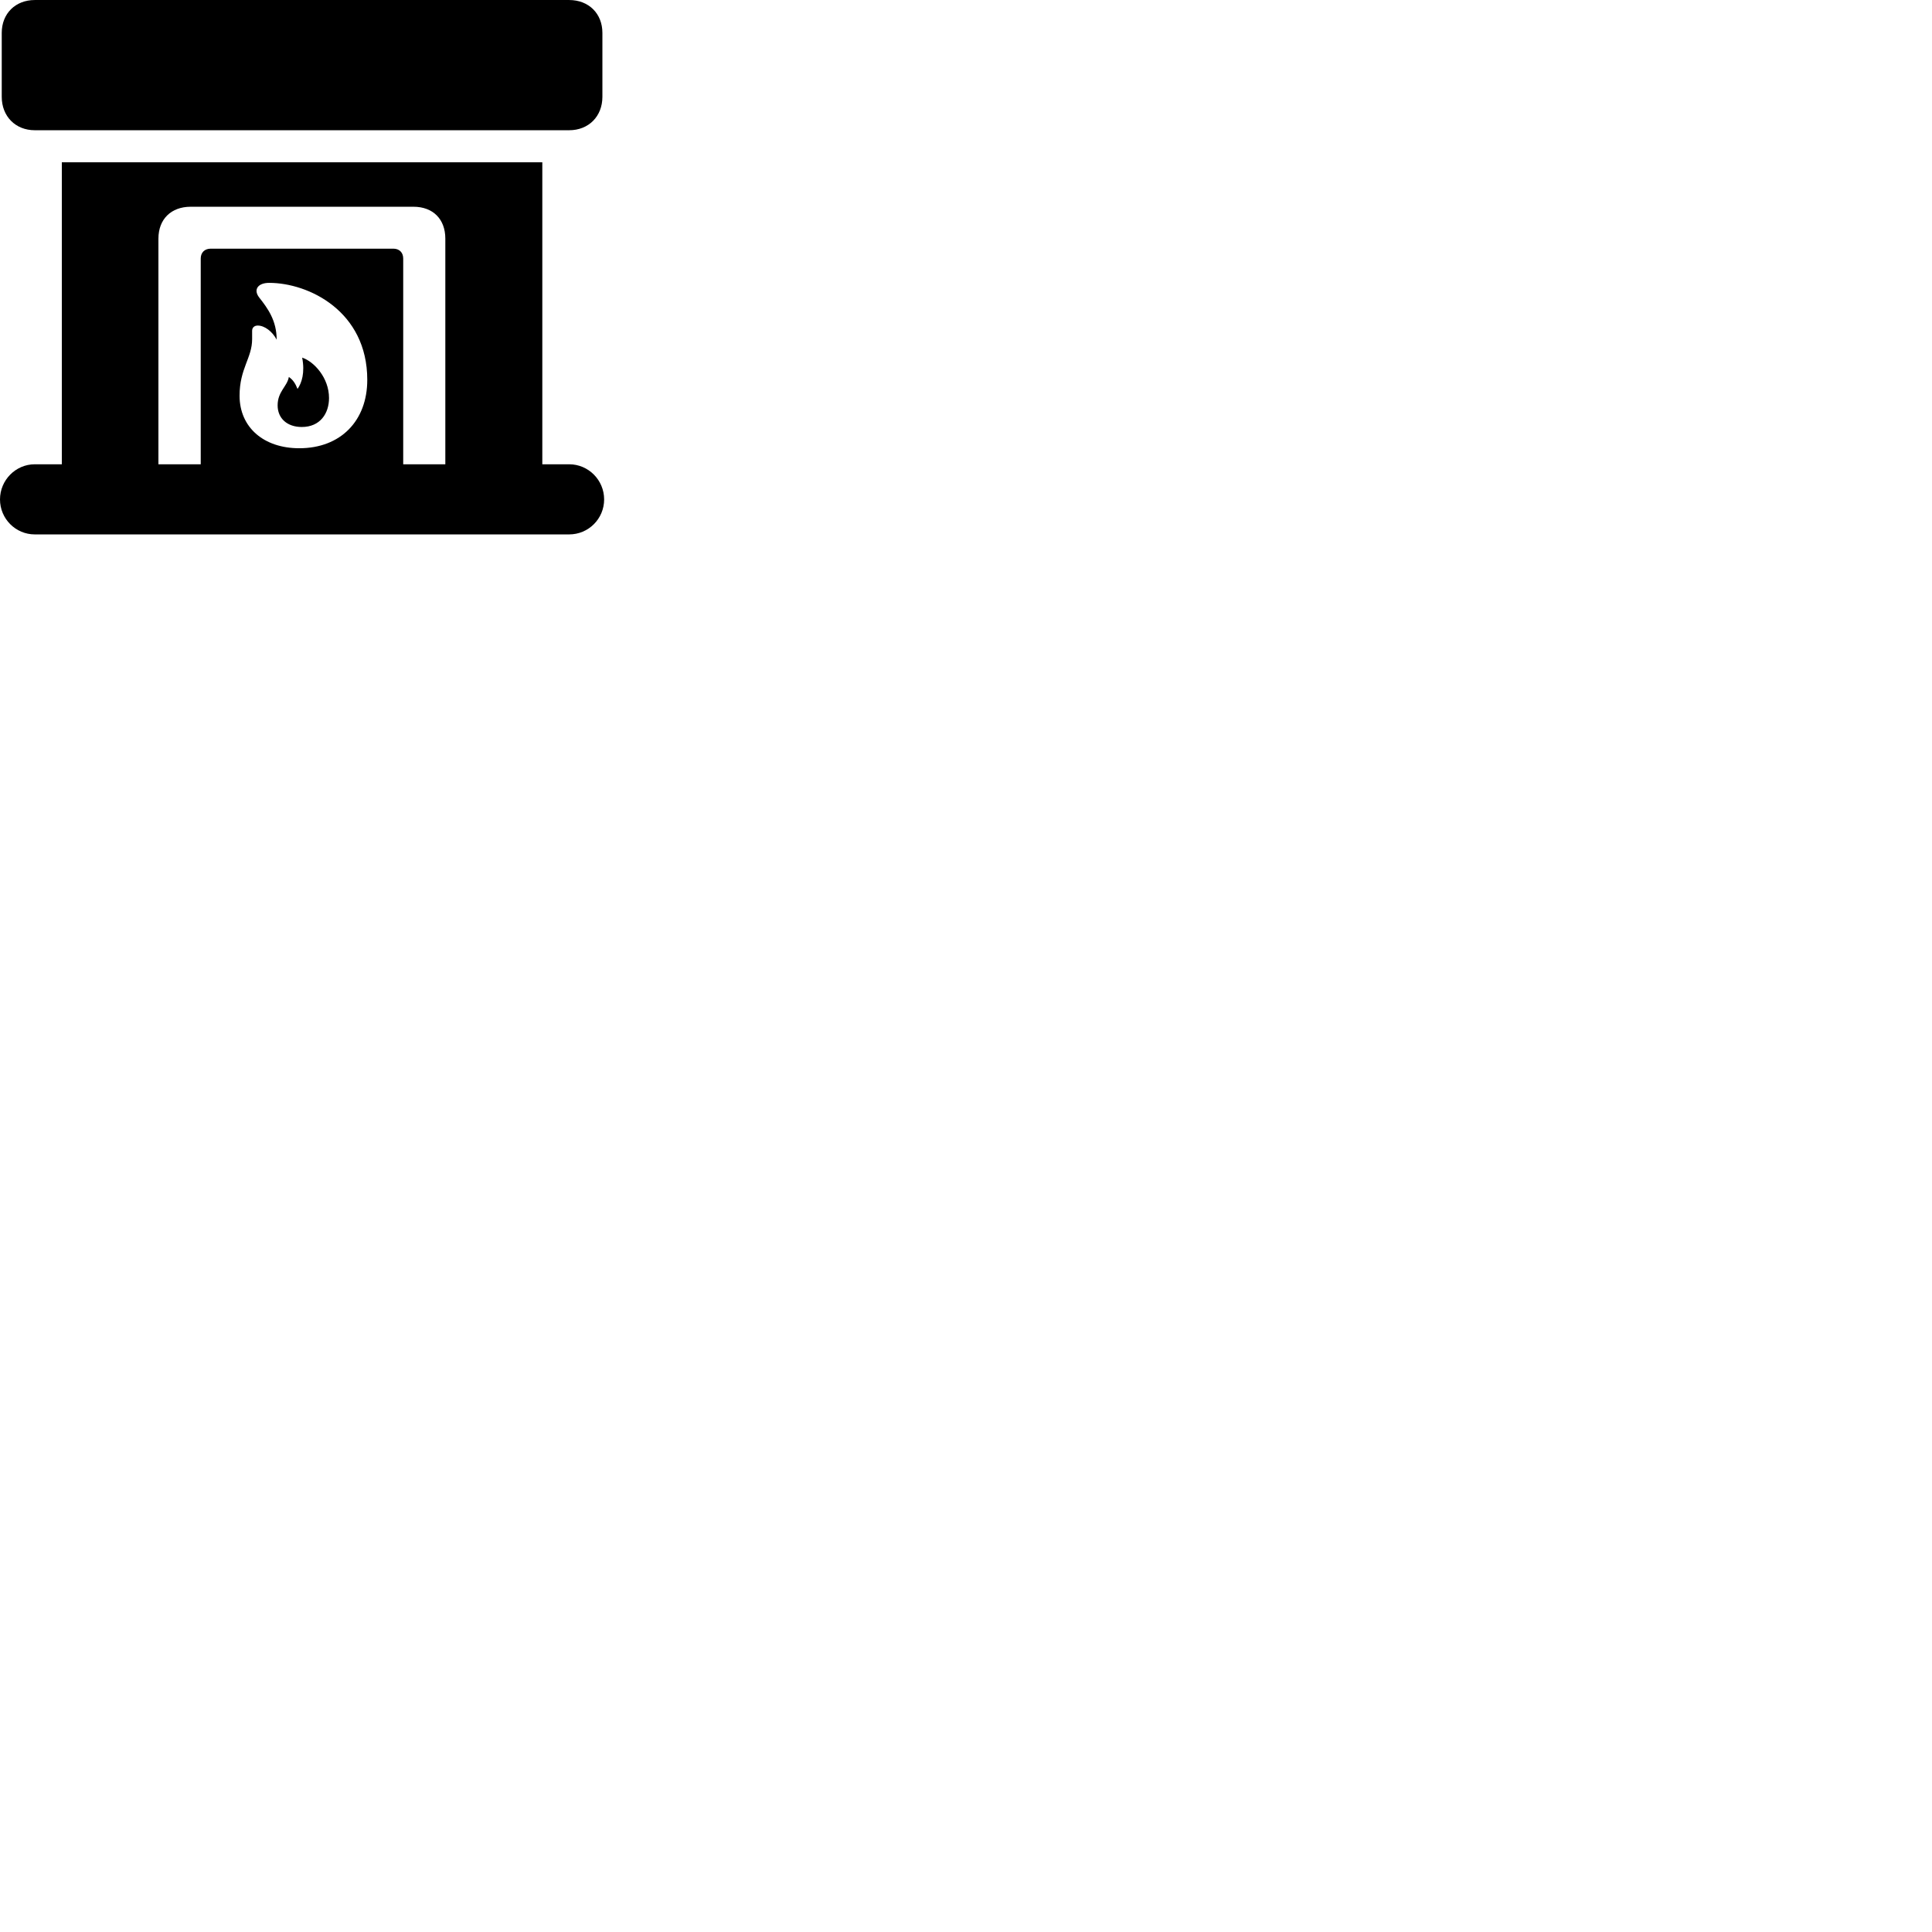 
        <svg xmlns="http://www.w3.org/2000/svg" viewBox="0 0 100 100">
            <path d="M1.8 6.741H29.46C30.47 6.741 31.18 6.021 31.18 5.011V1.701C31.18 0.701 30.47 0.001 29.46 0.001H1.8C0.8 0.001 0.09 0.701 0.09 1.701V5.011C0.09 6.021 0.8 6.741 1.8 6.741ZM1.8 27.661H29.46C30.46 27.661 31.27 26.851 31.27 25.851C31.27 24.851 30.46 24.031 29.46 24.031H28.07V8.401H3.2V24.031H1.8C0.81 24.031 0 24.851 0 25.851C0 26.851 0.81 27.661 1.8 27.661ZM8.2 24.031V12.351C8.2 11.341 8.86 10.701 9.87 10.701H21.4C22.41 10.701 23.05 11.341 23.05 12.351V24.031H20.87V13.381C20.87 13.071 20.67 12.871 20.36 12.871H10.91C10.59 12.871 10.39 13.071 10.39 13.381V24.031ZM15.49 23.201C13.65 23.201 12.4 22.121 12.4 20.481C12.4 19.071 13.05 18.531 13.05 17.551C13.05 17.411 13.05 17.211 13.05 17.121C13.05 16.961 13.16 16.851 13.34 16.851C13.7 16.851 14.1 17.161 14.32 17.581C14.32 16.591 13.86 15.961 13.41 15.391C13.1 14.981 13.36 14.641 13.93 14.641C15.98 14.641 19.01 16.111 19.01 19.661C19.01 21.781 17.63 23.201 15.49 23.201ZM15.62 22.101C16.57 22.101 17.03 21.401 17.03 20.601C17.03 19.551 16.25 18.711 15.64 18.511C15.79 19.281 15.62 19.821 15.4 20.131C15.29 19.851 15.16 19.651 14.95 19.511C14.87 20.001 14.37 20.261 14.37 20.981C14.37 21.661 14.87 22.101 15.62 22.101Z" />
        </svg>
    